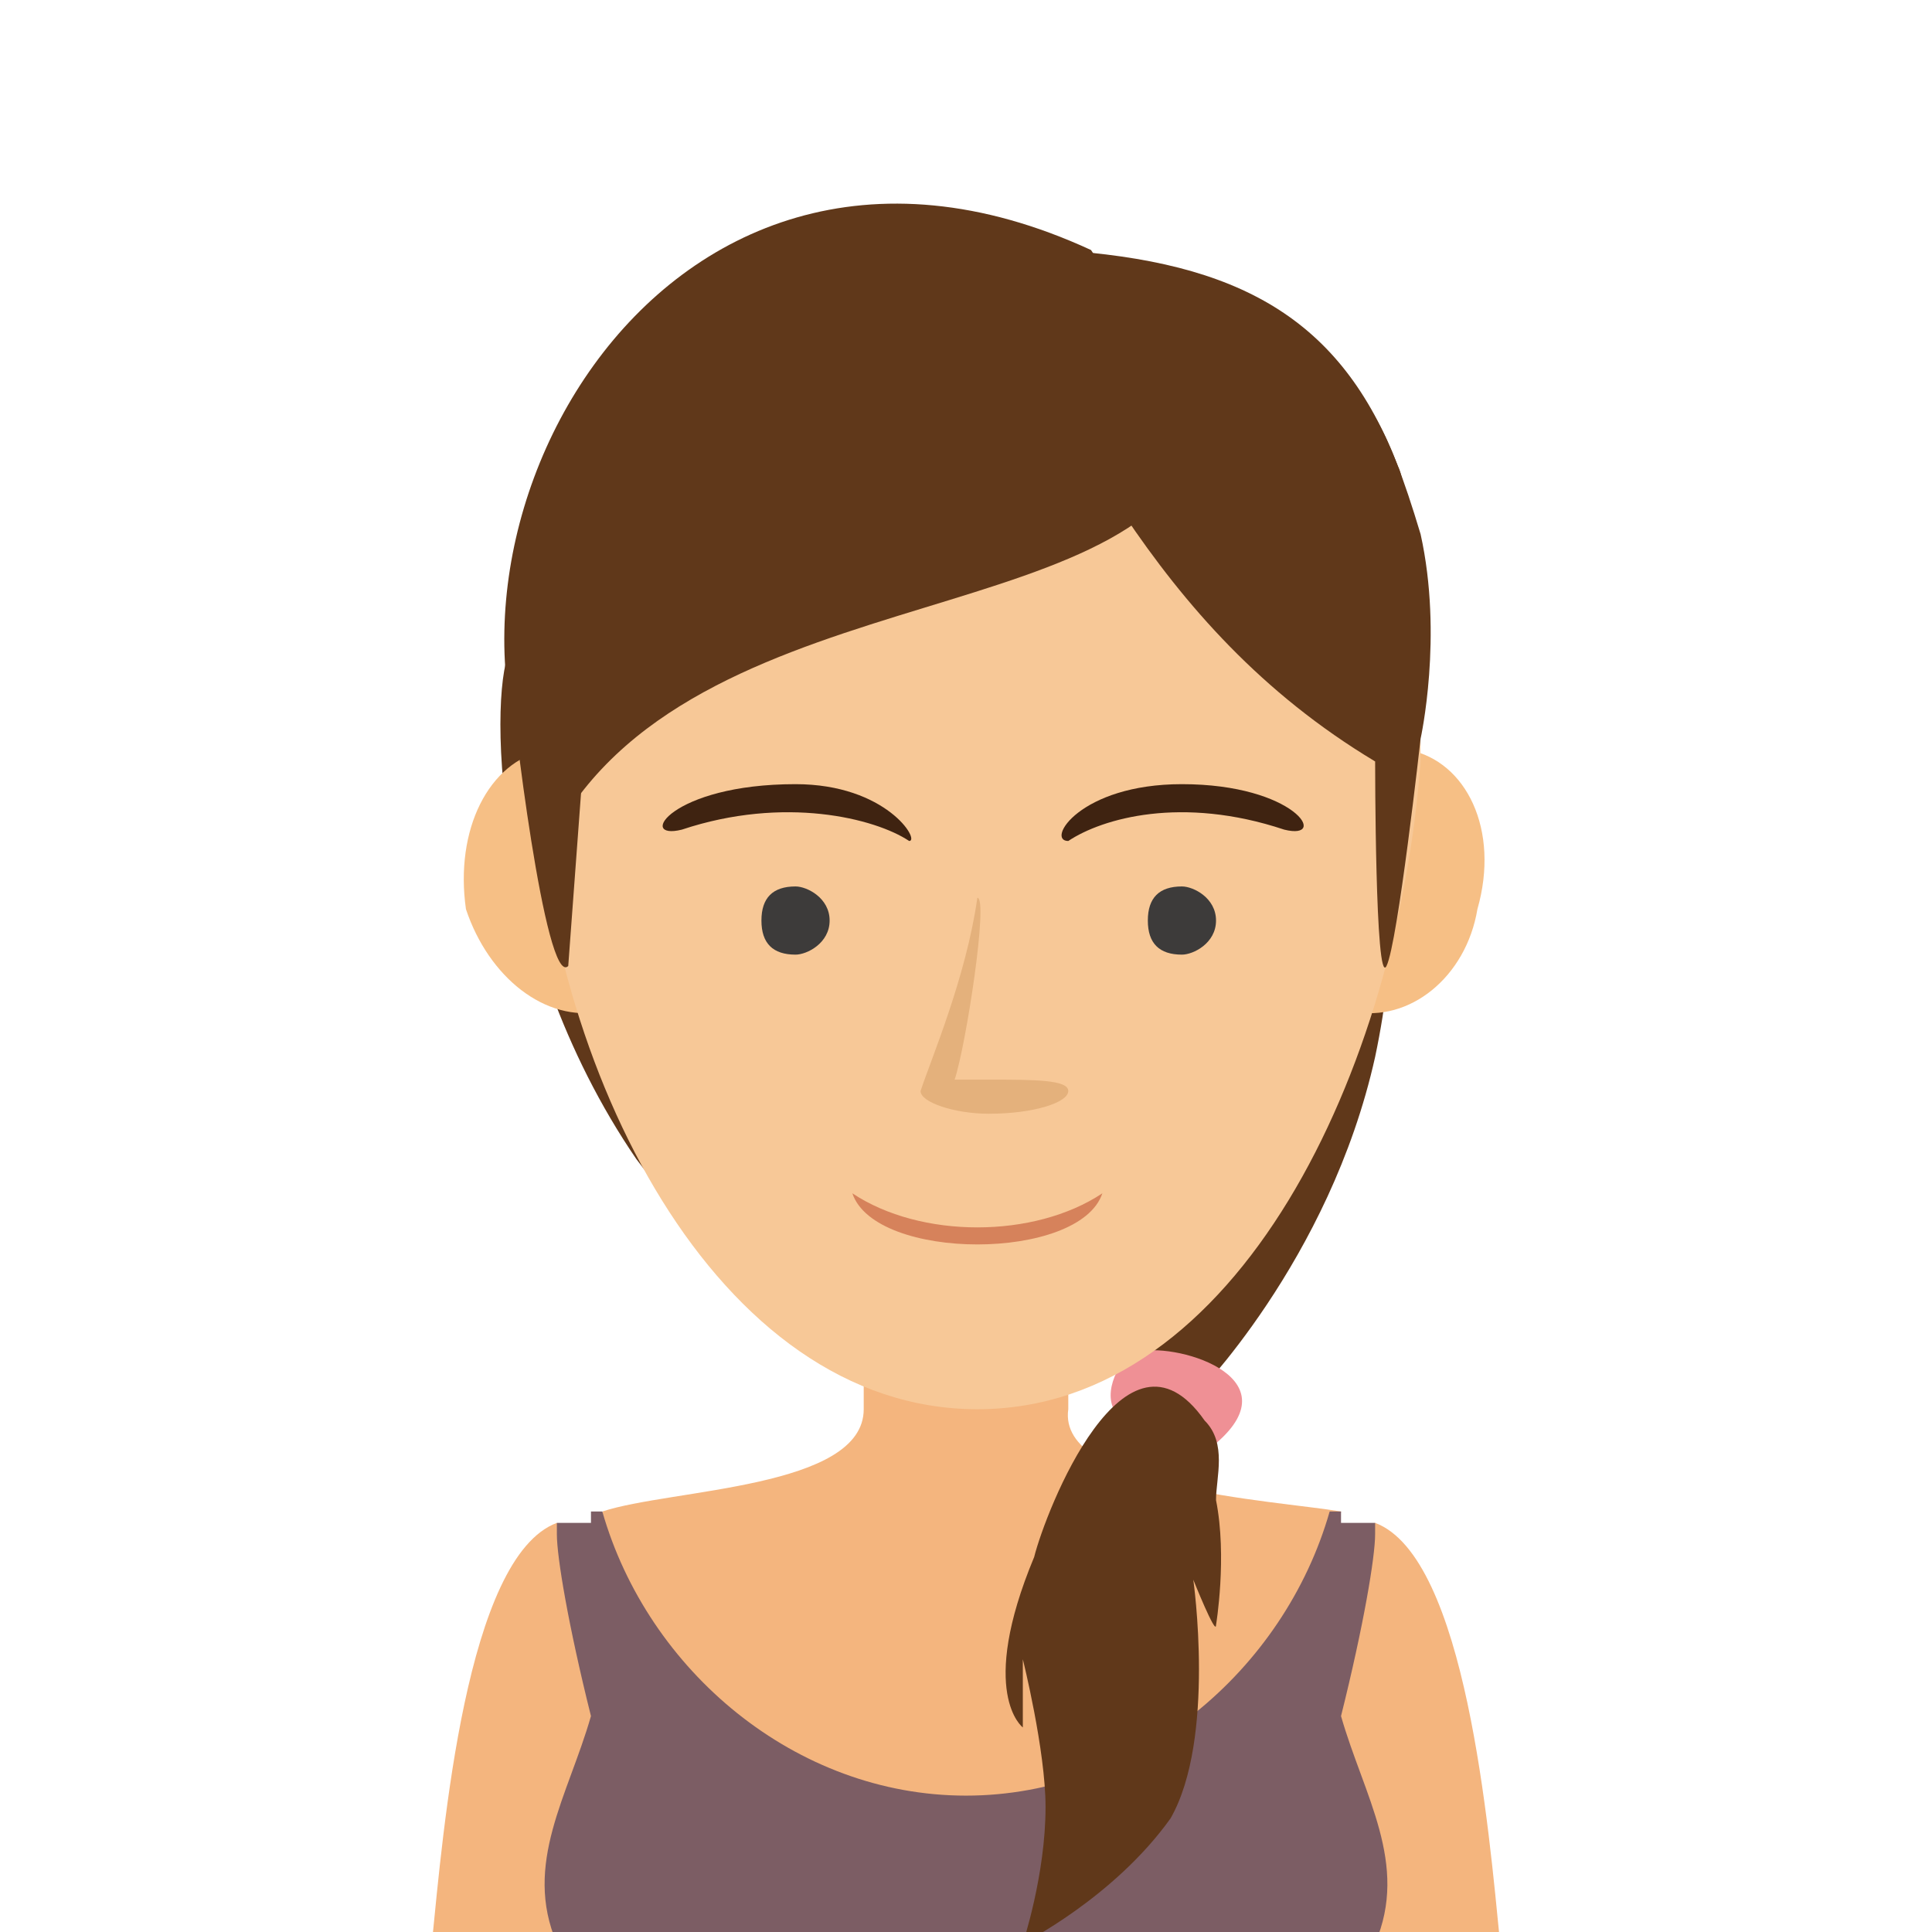 <?xml version="1.0" encoding="UTF-8"?>
<!DOCTYPE svg PUBLIC "-//W3C//DTD SVG 1.1//EN" "http://www.w3.org/Graphics/SVG/1.1/DTD/svg11.dtd">
<!-- Creator: CorelDRAW X8 -->
<svg xmlns="http://www.w3.org/2000/svg" xml:space="preserve" width="170px" height="170px" version="1.1" style="shape-rendering:geometricPrecision; text-rendering:geometricPrecision; image-rendering:optimizeQuality; fill-rule:evenodd; clip-rule:evenodd"
viewBox="0 0 170 170"
 xmlns:xlink="http://www.w3.org/1999/xlink">
 <defs>
  <style type="text/css">
   <![CDATA[
    .fil6 {fill:#3D3B3A}
    .fil8 {fill:#3F2311}
    .fil0 {fill:#60381A}
    .fil3 {fill:#7C5D64}
    .fil9 {fill:#D6825B}
    .fil7 {fill:#E4B17C}
    .fil1 {fill:#EF9095}
    .fil2 {fill:#F4B57E}
    .fil4 {fill:#F6BF85}
    .fil5 {fill:#F7C897}
   ]]>
  </style>
 </defs>
 <g id="Capa_x0020_1">
  <g id="_1904627769904">
   <path class="fil0" d="M53 38c-2,3 -7,15 -8,19 -2,3 -2,26 11,45 14,19 43,17 44,18 1,2 2,0 5,3 0,0 12,-12 16,-30 4,-19 -1,-32 -1,-32l-67 -23z"/>
   <path class="fil1" d="M100 119c-1,0 -3,3 -2,5 0,2 8,4 9,3 7,-6 -4,-9 -7,-8z"/>
   <path class="fil2" d="M102 149c1,-1 19,-15 19,-15 8,3 10,27 11,37l-20 0 -10 -22z"/>
   <path class="fil2" d="M85 119l-9 0 0 5c0,7 -17,7 -23,9 2,12 -2,17 30,36l2 0 3 0c15,-5 27,-12 30,-36 -6,-1 -25,-2 -24,-9l0 -5 -9 0z"/>
   <path class="fil2" d="M62 152c-1,0 -13,-18 -13,-18 -8,3 -10,27 -11,37l20 0 4 -19z"/>
   <path class="fil3" d="M53 133l0 0 0 0 0 0 -1 0 0 0 0 0 0 0 0 1 0 0 0 0 0 0 0 0 0 0 0 0 -1 0 0 0 0 0 0 0 0 0 0 0 0 0 0 0 0 0 0 0 0 0 -1 0 0 0 0 0 0 0 0 0 0 0 0 0 0 0 0 0 0 0 0 0 0 0 0 0 0 0 0 0 -1 0 0 0 0 0 0 0c0,0 0,0 0,0l0 0 0 0c0,0 0,0 0,0l0 0c0,1 0,1 0,1l0 0 0 0c0,0 0,0 0,0l0 0 0 0c0,0 0,0 0,0 0,2 1,8 3,16 -2,7 -6,13 -3,20l6 0 30 0 0 0 0 0 30 0 6 0c3,-7 -1,-13 -3,-20 2,-8 3,-14 3,-16 0,0 0,0 0,0l0 0 0 0c0,0 0,0 0,0l0 0 0 0c0,0 0,0 0,-1l0 0c0,0 0,0 0,0l0 0 0 0 0 0 0 0 0 0 0 0 -1 0 0 0 0 0 0 0 0 0 0 0 0 0 0 0 0 0 0 0 0 0 0 0 0 0 0 0 0 0 -1 0 0 0 0 0 0 0 0 0 0 0 0 0 0 0 0 0 0 0 0 0 -1 0 0 0 0 0 0 0 0 0 0 0 0 0 0 -1 0 0 0 0 0 0 -1 0 0 0 0 0 0 0c-4,14 -17,25 -32,25 -15,0 -28,-11 -32,-25z"/>
   <g>
    <path class="fil4" d="M59 76c2,6 -1,12 -6,13 -5,1 -10,-3 -12,-9 -1,-7 2,-13 7,-14 4,-1 10,3 11,10z"/>
    <path class="fil4" d="M112 76c-1,6 2,12 7,13 5,1 10,-3 11,-9 2,-7 -1,-13 -6,-14 -5,-1 -10,3 -12,10z"/>
   </g>
   <path class="fil5" d="M86 23l0 0c-3,0 -6,0 -6,0l0 0c0,0 0,0 0,0 -10,0 -20,6 -27,15 -6,8 -7,19 -6,29 1,27 16,57 39,57 23,0 37,-30 39,-57 0,-10 -1,-21 -7,-29 -6,-9 -16,-15 -26,-15 0,0 -1,0 -1,0l0 0c0,0 -3,0 -5,0l0 0z"/>
   <path class="fil0" d="M102 33c0,1 0,9 9,21 9,12 10,13 10,13 0,0 0,20 1,18 1,-2 3,-20 3,-20 0,0 2,-9 0,-18 -3,-10 -5,-13 -9,-15 -4,-1 -14,1 -14,1z"/>
   <path class="fil0" d="M52 58c-2,2 -7,2 -7,2 0,2 3,27 5,25l2 -27z"/>
   <path class="fil0" d="M121 67c0,-7 4,-22 2,-26 -5,-13 -14,-18 -30,-19 -4,-1 -8,0 -8,0 9,14 16,33 36,45z"/>
   <path class="fil0" d="M106 37c-3,19 -44,13 -57,36 -15,-23 8,-69 47,-51l10 15z"/>
   <g>
    <path class="fil6" d="M70 84c1,0 3,-1 3,-3 0,-2 -2,-3 -3,-3 -2,0 -3,1 -3,3 0,2 1,3 3,3z"/>
    <path class="fil6" d="M104 84c1,0 3,-1 3,-3 0,-2 -2,-3 -3,-3 -2,0 -3,1 -3,3 0,2 1,3 3,3z"/>
   </g>
   <path class="fil7" d="M81 96c0,0 0,0 0,0 0,0 0,0 0,0 1,-3 4,-10 5,-17 1,0 -1,13 -2,16 1,0 2,0 3,0 4,0 7,0 7,1 0,1 -3,2 -7,2 -3,0 -6,-1 -6,-2z"/>
   <g>
    <path class="fil8" d="M94 74c-2,0 1,-5 10,-5 10,0 13,5 9,4 -9,-3 -16,-1 -19,1z"/>
    <path class="fil8" d="M80 74c1,0 -2,-5 -10,-5 -11,0 -14,5 -10,4 9,-3 17,-1 20,1z"/>
   </g>
   <path class="fil9" d="M97 105c-2,6 -20,6 -22,0 6,4 16,4 22,0z"/>
   <path class="fil0" d="M91 137c-5,12 -1,15 -1,15l0 -6c0,0 2,8 2,13 0,6 -2,12 -2,12 0,0 8,-4 13,-11 4,-7 2,-21 2,-21 0,0 2,5 2,4 0,0 1,-6 0,-11 0,-2 1,-5 -1,-7 -7,-10 -14,8 -15,12z"/>
  </g>
 </g>
</svg>
